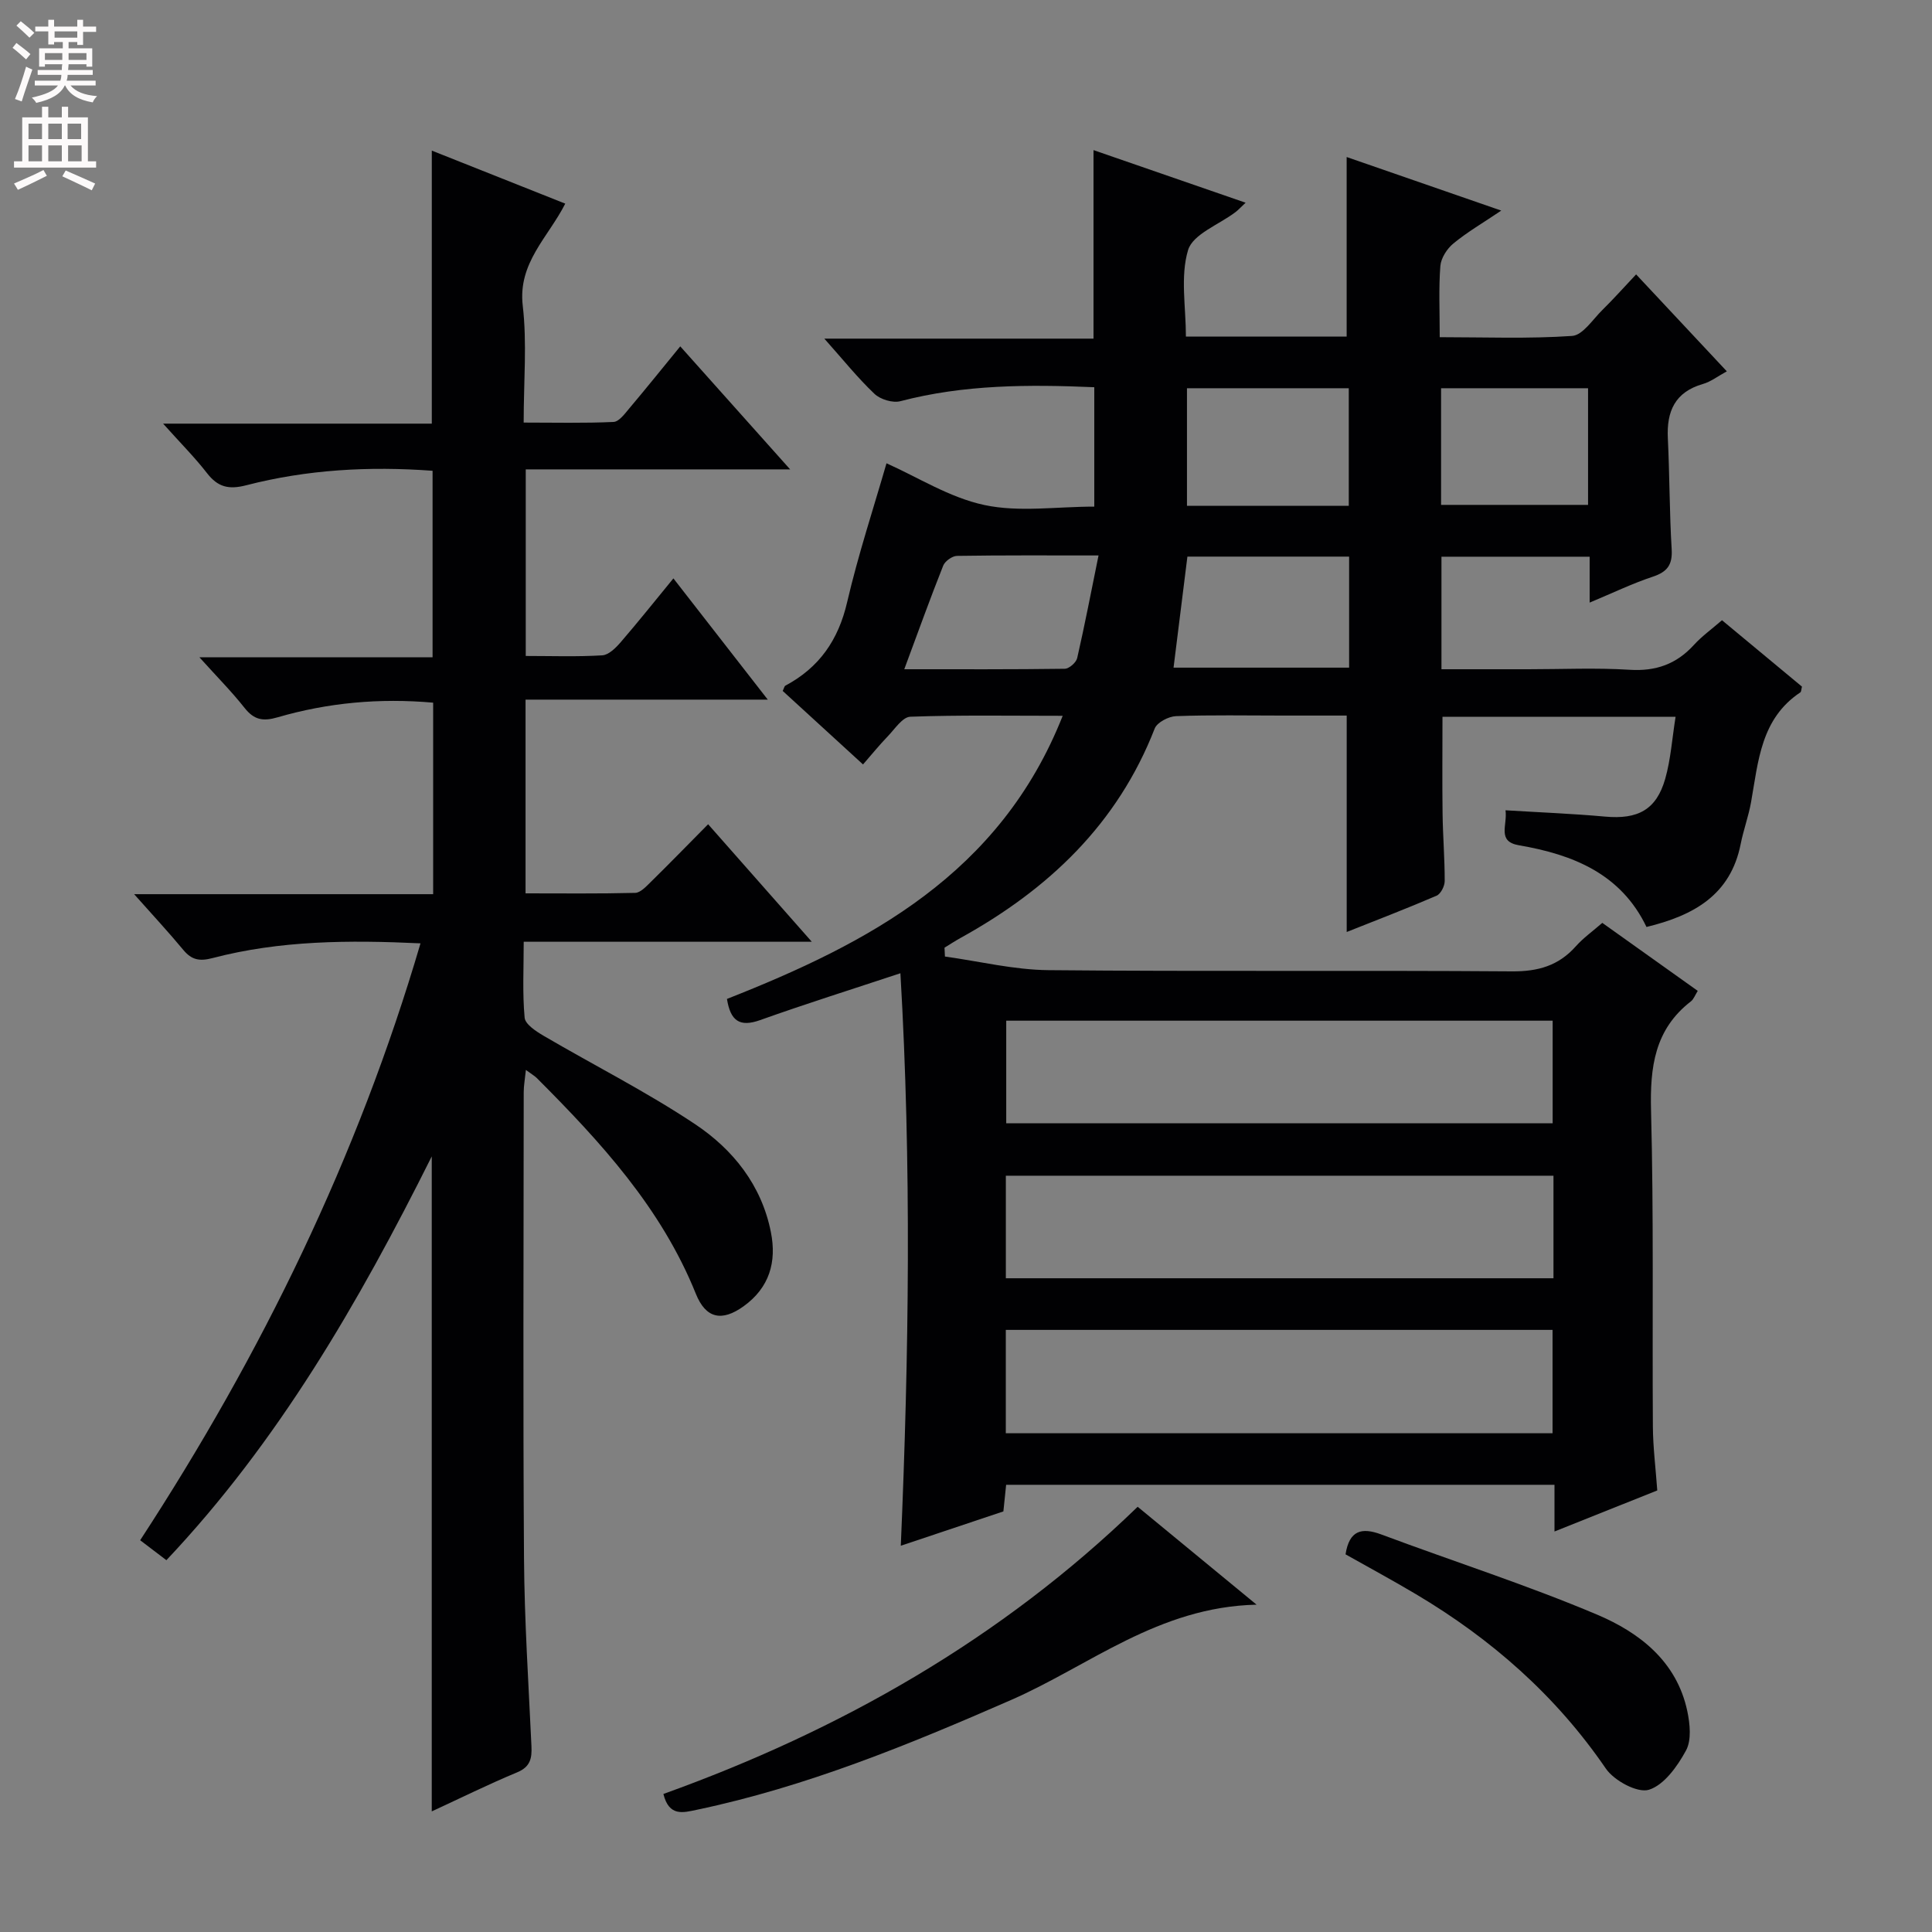 <svg enable-background="new 0 0 400 400" viewBox="0 0 400 400" xmlns="http://www.w3.org/2000/svg"><rect x="0" y="0" width="400" height="400" fill="#808080" stroke="none"/><g fill="#010103"><path d="m195.64 198.04c7.14.99 14.28 2.75 21.43 2.82 31.99.31 63.99.01 95.98.25 5.41.04 9.65-1.18 13.22-5.2 1.53-1.72 3.46-3.09 5.47-4.84 6.56 4.67 13.04 9.29 19.76 14.08-.56.89-.84 1.72-1.41 2.17-7.52 5.81-8.49 13.61-8.26 22.57.57 21.82.24 43.65.38 65.48.03 4.3.58 8.59.91 13.21-7 2.8-13.87 5.54-21.28 8.5 0-3.47 0-6.4 0-9.67-37.98 0-75.56 0-113.53 0-.17 1.64-.35 3.39-.57 5.51-6.95 2.33-14.01 4.69-21.24 7.11 1.7-39.65 2.23-79.02-.08-118.53-10.08 3.34-19.63 6.34-29.04 9.7-4.26 1.52-6.15.15-6.87-4.38 29.32-11.56 56.55-25.86 69.51-58.62-11.09 0-21.33-.18-31.55.19-1.62.06-3.22 2.56-4.68 4.07-1.72 1.78-3.28 3.71-5.11 5.81-5.72-5.23-11.2-10.25-16.63-15.22.28-.57.34-.97.55-1.09 7.01-3.74 10.97-9.44 12.79-17.28 2.29-9.84 5.47-19.48 8.15-28.76 6.45 2.87 13.07 7.11 20.27 8.64 7.16 1.53 14.89.33 22.75.33 0-8.34 0-16.37 0-24.72-13.57-.58-26.94-.57-40.14 2.89-1.59.42-4.15-.36-5.37-1.52-3.49-3.31-6.52-7.1-10.38-11.43h55.73c0-13.24 0-25.81 0-39.03 10.25 3.54 20.59 7.12 31.49 10.89-1.01.94-1.51 1.5-2.1 1.95-3.41 2.59-8.81 4.55-9.81 7.85-1.64 5.46-.45 11.77-.45 17.92h33.28c0-12.4 0-24.59 0-37.18 10.21 3.54 20.63 7.15 32.01 11.09-3.75 2.53-7.02 4.43-9.9 6.8-1.33 1.09-2.58 3.03-2.71 4.68-.36 4.63-.13 9.31-.13 14.73 9.27 0 18.37.36 27.41-.26 2.21-.15 4.27-3.42 6.28-5.39 2.25-2.21 4.35-4.57 6.97-7.35 6.36 6.8 12.34 13.19 18.78 20.07-1.86 1.01-3.31 2.15-4.95 2.62-5.79 1.67-7.54 5.66-7.26 11.26.37 7.64.33 15.3.79 22.93.2 3.23-.89 4.71-3.91 5.71-4.22 1.4-8.25 3.35-13.07 5.36 0-3.49 0-6.35 0-9.5-10.48 0-20.4 0-30.68 0v23.3h17.97c7 0 14.02-.33 20.99.11 5.42.34 9.67-1.16 13.29-5.13 1.66-1.82 3.7-3.28 5.83-5.13 5.69 4.73 11.17 9.27 16.56 13.75-.16.59-.14 1.05-.34 1.19-8.19 5.44-8.7 14.28-10.2 22.72-.52 2.92-1.57 5.75-2.15 8.67-2.09 10.55-9.7 14.8-19.5 17.18-5.28-11-15.18-14.99-26.39-16.91-4.63-.79-2.37-4.13-2.8-7.25 7.15.44 13.9.7 20.63 1.31 6.77.61 10.61-1.41 12.44-7.84 1.14-4.03 1.42-8.3 2.14-12.82-16.73 0-32.47 0-48.26 0 0 6.86-.07 13.45.02 20.05.06 4.65.45 9.3.44 13.95 0 1.05-.82 2.67-1.69 3.04-6.23 2.68-12.57 5.11-18.6 7.51 0-14.88 0-29.44 0-44.81-4.19 0-8.77 0-13.35 0-7.33 0-14.67-.15-21.99.12-1.54.06-3.91 1.29-4.41 2.56-7.7 19.78-22.02 33.32-40.18 43.35-1.14.63-2.23 1.35-3.34 2.03.02.63.05 1.23.09 1.83zm12.69 13.28v21.25h113.13c0-7.34 0-14.25 0-21.25-37.9 0-75.42 0-113.13 0zm113.3 32.1c-38.04 0-75.69 0-113.38 0v21.23h113.38c0-7.13 0-13.91 0-21.23zm-113.39 53.32h113.2c0-7.29 0-14.32 0-21.4-37.91 0-75.44 0-113.2 0zm71.01-216.36c-11.36 0-22.41 0-33.5 0v24.35h33.5c0-8.25 0-16.31 0-24.35zm.07 34.86c-11.47 0-22.4 0-33.48 0-.97 7.74-1.91 15.26-2.87 22.99h36.35c0-7.77 0-15.19 0-22.99zm-92.1 23.32c11.73 0 22.48.05 33.23-.1.9-.01 2.36-1.29 2.57-2.21 1.57-6.85 2.89-13.76 4.42-21.25-10.44 0-19.88-.06-29.31.09-.99.02-2.48 1.09-2.85 2.02-2.69 6.76-5.15 13.6-8.06 21.45zm141.57-58.18c-10.45 0-20.46 0-30.43 0v24.15h30.43c0-8.17 0-15.95 0-24.15z"/><path d="m34.45 323.02c-1.82-1.39-3.52-2.67-5.43-4.13 25.19-38.61 45.03-79.32 58.04-123.58-14.83-.7-29.09-.61-43.06 3.05-2.67.7-4.31.4-6.04-1.68-3.07-3.7-6.35-7.23-10.19-11.55h61.91c0-13.56 0-26.46 0-39.65-11.1-.98-21.78 0-32.2 3.03-3.05.89-4.88.53-6.84-1.94-2.66-3.37-5.71-6.44-9.35-10.48h48.27c0-13.19 0-25.74 0-38.62-13.09-.97-25.97-.26-38.58 3-3.64.94-5.88.38-8.12-2.51-2.51-3.24-5.43-6.16-9.09-10.25h55.63c0-19.17 0-37.59 0-56.53 9.03 3.59 18.18 7.22 27.63 10.98-3.52 6.96-9.84 12.26-8.8 21.14.9 7.71.19 15.61.19 24.19 6.44 0 12.53.15 18.6-.13 1.14-.05 2.34-1.7 3.27-2.81 3.43-4.06 6.75-8.2 10.55-12.84 7.5 8.39 14.73 16.49 22.75 25.47-10.01 0-18.93 0-27.84 0-8.82 0-17.64 0-26.9 0v38.63c5.33 0 10.6.19 15.84-.13 1.34-.08 2.81-1.55 3.82-2.72 3.67-4.26 7.18-8.66 10.91-13.21 6.47 8.31 12.69 16.3 19.54 25.1-17.12 0-33.43 0-50.15 0v40.11c7.55 0 15.13.09 22.7-.1 1.07-.03 2.23-1.28 3.14-2.17 3.92-3.85 7.75-7.79 11.96-12.04 7.04 7.98 13.89 15.75 21.46 24.33-20.43 0-39.68 0-59.64 0 0 5.51-.28 10.65.19 15.72.12 1.36 2.34 2.81 3.88 3.72 10.46 6.13 21.33 11.61 31.4 18.32 7.85 5.23 13.77 12.62 15.7 22.34 1.24 6.2-.3 11.53-5.66 15.38-4.48 3.21-7.8 2.55-9.87-2.59-7.14-17.75-19.71-31.44-32.93-44.67-.45-.45-1.03-.77-2.26-1.68-.2 1.94-.45 3.27-.45 4.61-.02 32.17-.16 64.33.06 96.49.09 12.96.94 25.92 1.54 38.87.12 2.53-.21 4.31-2.95 5.45-5.94 2.47-11.72 5.33-17.69 8.09 0-45.14 0-89.83 0-135.61-15.24 30.5-31.84 59.14-54.94 83.6z"/><path d="m260.16 332.23c-20.33.46-34.57 12.62-50.82 19.73-21.15 9.25-42.41 17.98-65.09 22.74-2.81.59-5.73 1.46-6.9-3.28 36.62-13.16 69.95-32.08 98.19-59.46 7.84 6.46 15.52 12.78 24.62 20.27z"/><path d="m278.58 321.81c.78-4.96 3.3-5.65 7.45-4.1 14.87 5.56 30.04 10.41 44.65 16.59 8.76 3.71 16.48 9.67 18.66 19.98.55 2.63.9 5.99-.27 8.14-1.77 3.26-4.53 7.15-7.68 8.13-2.37.73-7.2-1.88-8.92-4.39-10.36-15.13-23.69-26.82-39.31-36.1-4.84-2.88-9.79-5.55-14.58-8.25z"/></g><path d="m2.6 9.9.8-1c.9.7 1.9 1.4 2.9 2.3l-.9 1.1c-1.1-1-2-1.8-2.8-2.4zm.5 10.6c.9-2.1 1.6-4.3 2.3-6.7.4.2.8.4 1.3.6-.7 2.1-1.5 4.3-2.2 6.6zm.3-15.2.9-.9c1 .8 2 1.6 2.8 2.4l-1 1c-.9-.9-1.8-1.7-2.7-2.5zm12.6-1.2h1.2v1.4h2.7v1.1h-2.7v2.7h-1.2v-.6h-1.8v1.3h4.9v3.8h-1.2v-.5h-3.7c0 .4-.1.9-.1 1.2h5.1v1h-5.2c0 .5-.1.9-.2 1.2h6v1h-5.2c1.1 1.3 2.9 2 5.5 2.2-.4.4-.7.8-.9 1.3-2.9-.5-4.8-1.6-5.7-3.5h-.1c-.8 1.7-2.7 2.9-5.9 3.6-.2-.4-.6-.8-.9-1.1 2.8-.6 4.6-1.4 5.4-2.5h-4.8v-1h5.3c.1-.3.2-.7.2-1.2h-4.9v-1h5c0-.4 0-.8.1-1.2h-3.6v.5h-1.2v-3.8h4.9v-1.3h-1.8v.5h-1.2v-2.7h-2.7v-1h2.7v-1.4h1.2v1.4h4.8zm-6.7 8.3h3.6c0-.4 0-.9 0-1.4h-3.6zm1.9-4.6h4.8v-1.3h-4.7v1.3zm6.7 3.2h-3.7v1.4h3.7z" fill="#fcfafa"/><path d="m8.7 22.1h1.3v2.2h2.8v-2.2h1.3v2.2h4.1v9.1h1.7v1.3h-17v-1.3h1.7v-9.1h4.1zm.3 13.1.7 1.2c-1.8.9-3.8 1.9-6 2.9-.2-.4-.5-.8-.8-1.3 2.3-1 4.4-1.9 6.1-2.8zm-3.1-6.4h2.8v-3.2h-2.8zm0 4.6h2.8v-3.3h-2.8zm4.1-4.6h2.8v-3.2h-2.8zm0 4.6h2.8v-3.3h-2.8zm3.6 1.9c2.1.9 4.1 1.8 6.1 2.7l-.7 1.4c-2.2-1.1-4.2-2-6.1-2.9zm3.2-9.7h-2.8v3.2h2.8zm-2.7 7.8h2.8v-3.3h-2.8z" fill="#fcfafa"/></svg>
